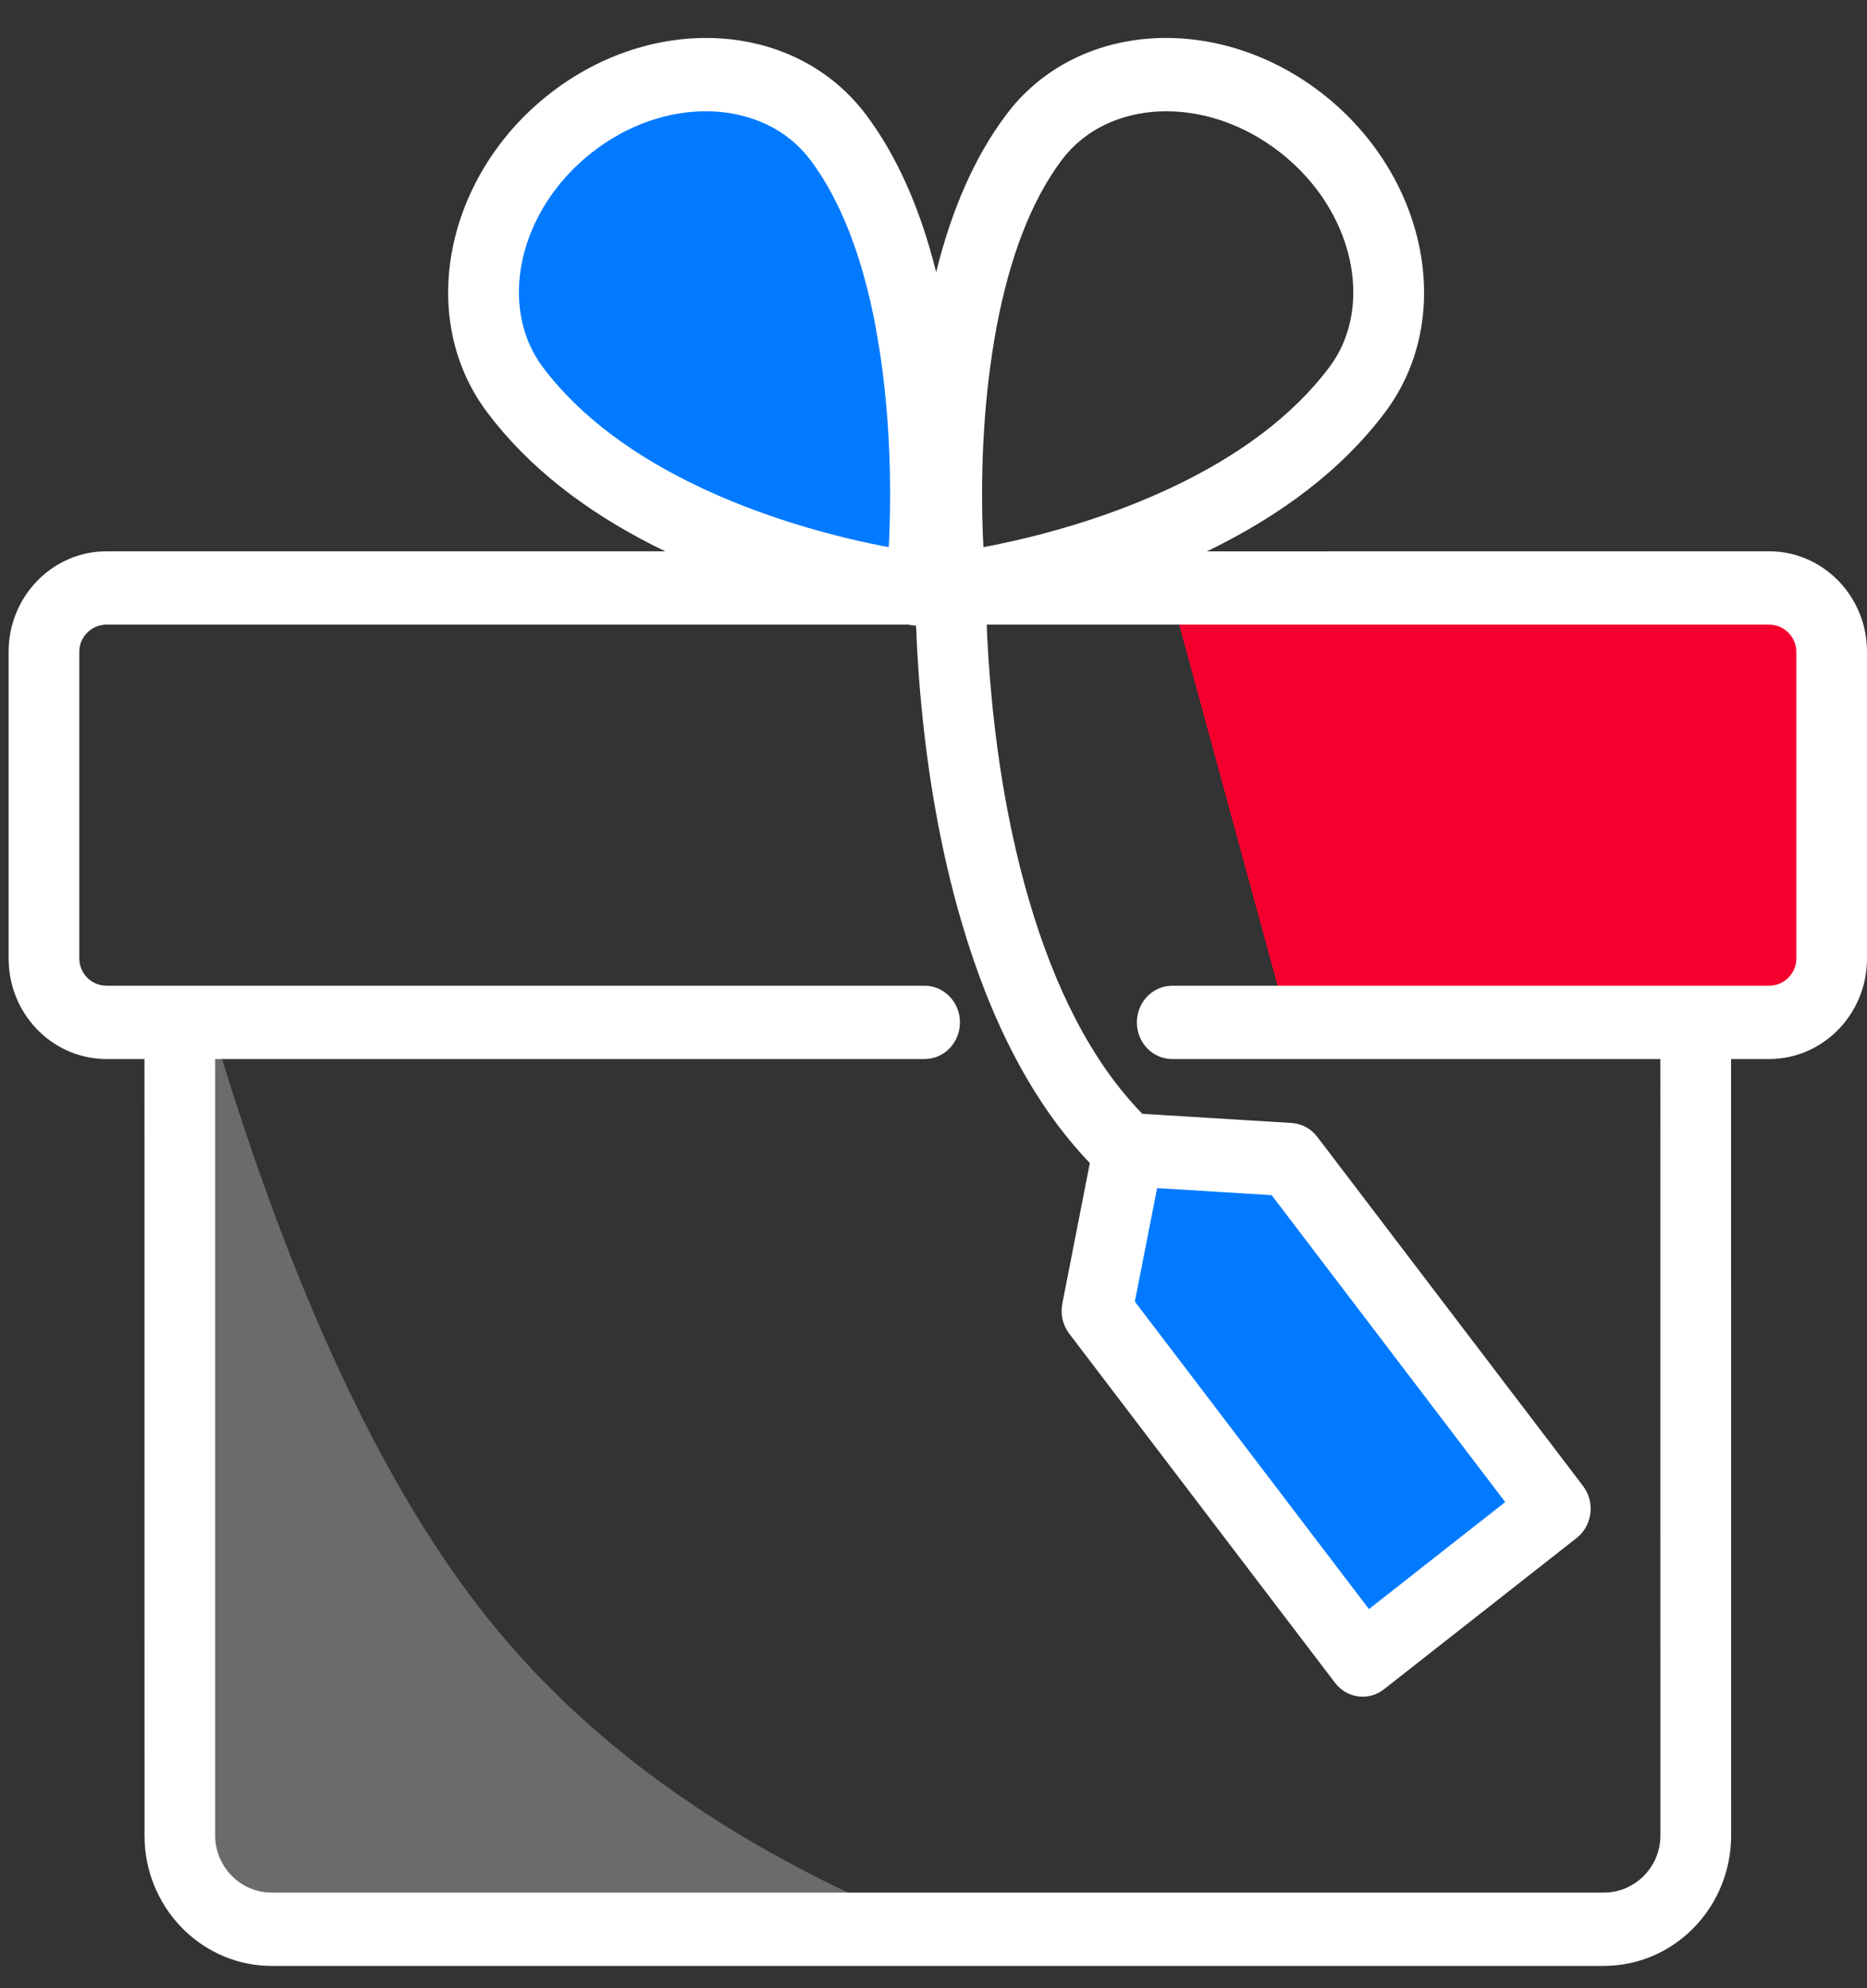 <svg xmlns="http://www.w3.org/2000/svg" viewBox="0 0 31 33">
  <rect x="0" y="0" width="31" height="33" fill="#333333" stroke="none"/>
  <g fill="none" fill-rule="evenodd" transform="translate(.143 .63)">
    <g fill="#017AFF" transform="translate(7.962 .551)">
      <polygon points="9.752 20.591 14.324 26.306 17.752 23.449 13.181 18.306 10.324 17.734"/>
      <path d="M6.895,8.02 C6.828,4.421 6.447,2.135 5.752,1.163 C4.71,-0.296 2.273,-0.258 1.181,0.591 C0.089,1.441 -0.534,3.449 0.609,5.163 C1.371,6.306 3.466,7.258 6.895,8.02 Z"/>
    </g>
    <path fill="#DEDCDC" d="M3.429,16.571 C4.728,20.883 6.252,24.122 8,26.286 C9.748,28.45 12.224,30.164 15.429,31.429 L3.429,31.429 L3.429,16.571 Z" opacity=".334"/>
    <polygon fill="#F5002E" points="19.429 9.714 29.714 9.714 29.714 16 21.143 16"/>
    <path fill="#FFF" fill-rule="nonzero" d="M21.814,0.924 C23.543,2.273 24.04,4.635 22.856,6.212 C22.138,7.167 21.126,7.927 19.897,8.521 L29.23,8.52 C30.089,8.52 30.796,9.204 30.853,10.075 L30.857,10.19 L30.857,15.279 C30.857,16.164 30.186,16.886 29.341,16.944 L29.23,16.948 L28.6,16.948 L28.601,29.834 C28.601,30.99 27.718,31.931 26.61,31.996 L26.486,32 L4.371,32 C3.247,32 2.325,31.101 2.26,29.962 L2.257,29.834 L2.256,16.948 L1.628,16.948 C0.768,16.948 0.061,16.264 0.004,15.393 L0,15.279 L0,10.19 C0,9.304 0.671,8.583 1.516,8.524 L1.628,8.52 L10.904,8.52 L10.718,8.43 C9.572,7.85 8.626,7.119 7.945,6.212 C6.761,4.635 7.258,2.273 8.986,0.924 C10.709,-0.42 13.059,-0.293 14.238,1.276 C14.765,1.978 15.145,2.861 15.401,3.887 C15.655,2.861 16.035,1.978 16.563,1.276 L16.663,1.148 C17.871,-0.299 20.139,-0.383 21.814,0.924 Z M14.932,9.737 L1.628,9.737 C1.398,9.737 1.211,9.907 1.178,10.123 L1.174,10.19 L1.174,15.279 C1.174,15.504 1.34,15.693 1.56,15.726 L1.628,15.731 L15.209,15.731 C15.533,15.731 15.796,16.003 15.796,16.34 C15.796,16.65 15.572,16.906 15.282,16.943 L15.209,16.948 L3.43,16.948 L3.43,29.834 C3.43,30.325 3.801,30.732 4.28,30.779 L4.371,30.783 L26.486,30.783 C26.977,30.783 27.377,30.405 27.423,29.925 L27.427,29.834 L27.426,16.948 L19.321,16.948 C18.997,16.948 18.734,16.676 18.734,16.34 C18.734,16.029 18.958,15.773 19.247,15.736 L19.321,15.731 L29.23,15.731 C29.46,15.731 29.647,15.562 29.679,15.345 L29.684,15.279 L29.684,10.19 C29.684,9.965 29.517,9.775 29.297,9.742 L29.23,9.737 L16.241,9.737 L16.248,9.921 L16.269,10.291 C16.282,10.485 16.298,10.694 16.319,10.914 C16.427,12.075 16.627,13.228 16.939,14.298 C17.376,15.797 18,17.014 18.825,17.857 L21.304,18.009 C21.471,18.02 21.626,18.103 21.73,18.24 L26.142,24.034 C26.346,24.302 26.298,24.691 26.036,24.897 L22.837,27.408 C22.583,27.608 22.221,27.56 22.023,27.3 L17.61,21.505 C17.503,21.364 17.462,21.182 17.496,21.006 L17.953,18.674 C16.995,17.674 16.297,16.301 15.816,14.65 C15.479,13.496 15.266,12.267 15.151,11.031 C15.136,10.875 15.123,10.725 15.113,10.58 L15.086,10.165 L15.069,9.789 L15.067,9.756 L14.983,9.745 L14.932,9.737 Z M19.07,19.09 L18.7,20.973 L22.587,26.077 L24.85,24.301 L20.972,19.207 L19.07,19.09 Z M9.691,1.897 C8.456,2.861 8.119,4.463 8.87,5.464 C9.482,6.279 10.39,6.947 11.518,7.475 C12.327,7.853 13.198,8.137 14.07,8.338 C14.223,8.373 14.37,8.405 14.511,8.432 L14.614,8.452 L14.621,8.311 C14.662,7.303 14.623,6.219 14.461,5.178 L14.395,4.79 C14.18,3.647 13.822,2.703 13.312,2.024 L13.23,1.923 C12.443,1.011 10.89,0.961 9.691,1.897 Z M17.488,2.024 C16.978,2.703 16.621,3.647 16.406,4.79 C16.194,5.914 16.136,7.108 16.175,8.216 L16.186,8.451 L16.396,8.411 L16.73,8.338 C17.602,8.137 18.474,7.853 19.282,7.475 C20.411,6.947 21.318,6.279 21.93,5.464 C22.682,4.463 22.345,2.861 21.109,1.897 C19.867,0.928 18.246,1.016 17.488,2.024 Z"/>
  </g>
</svg>
